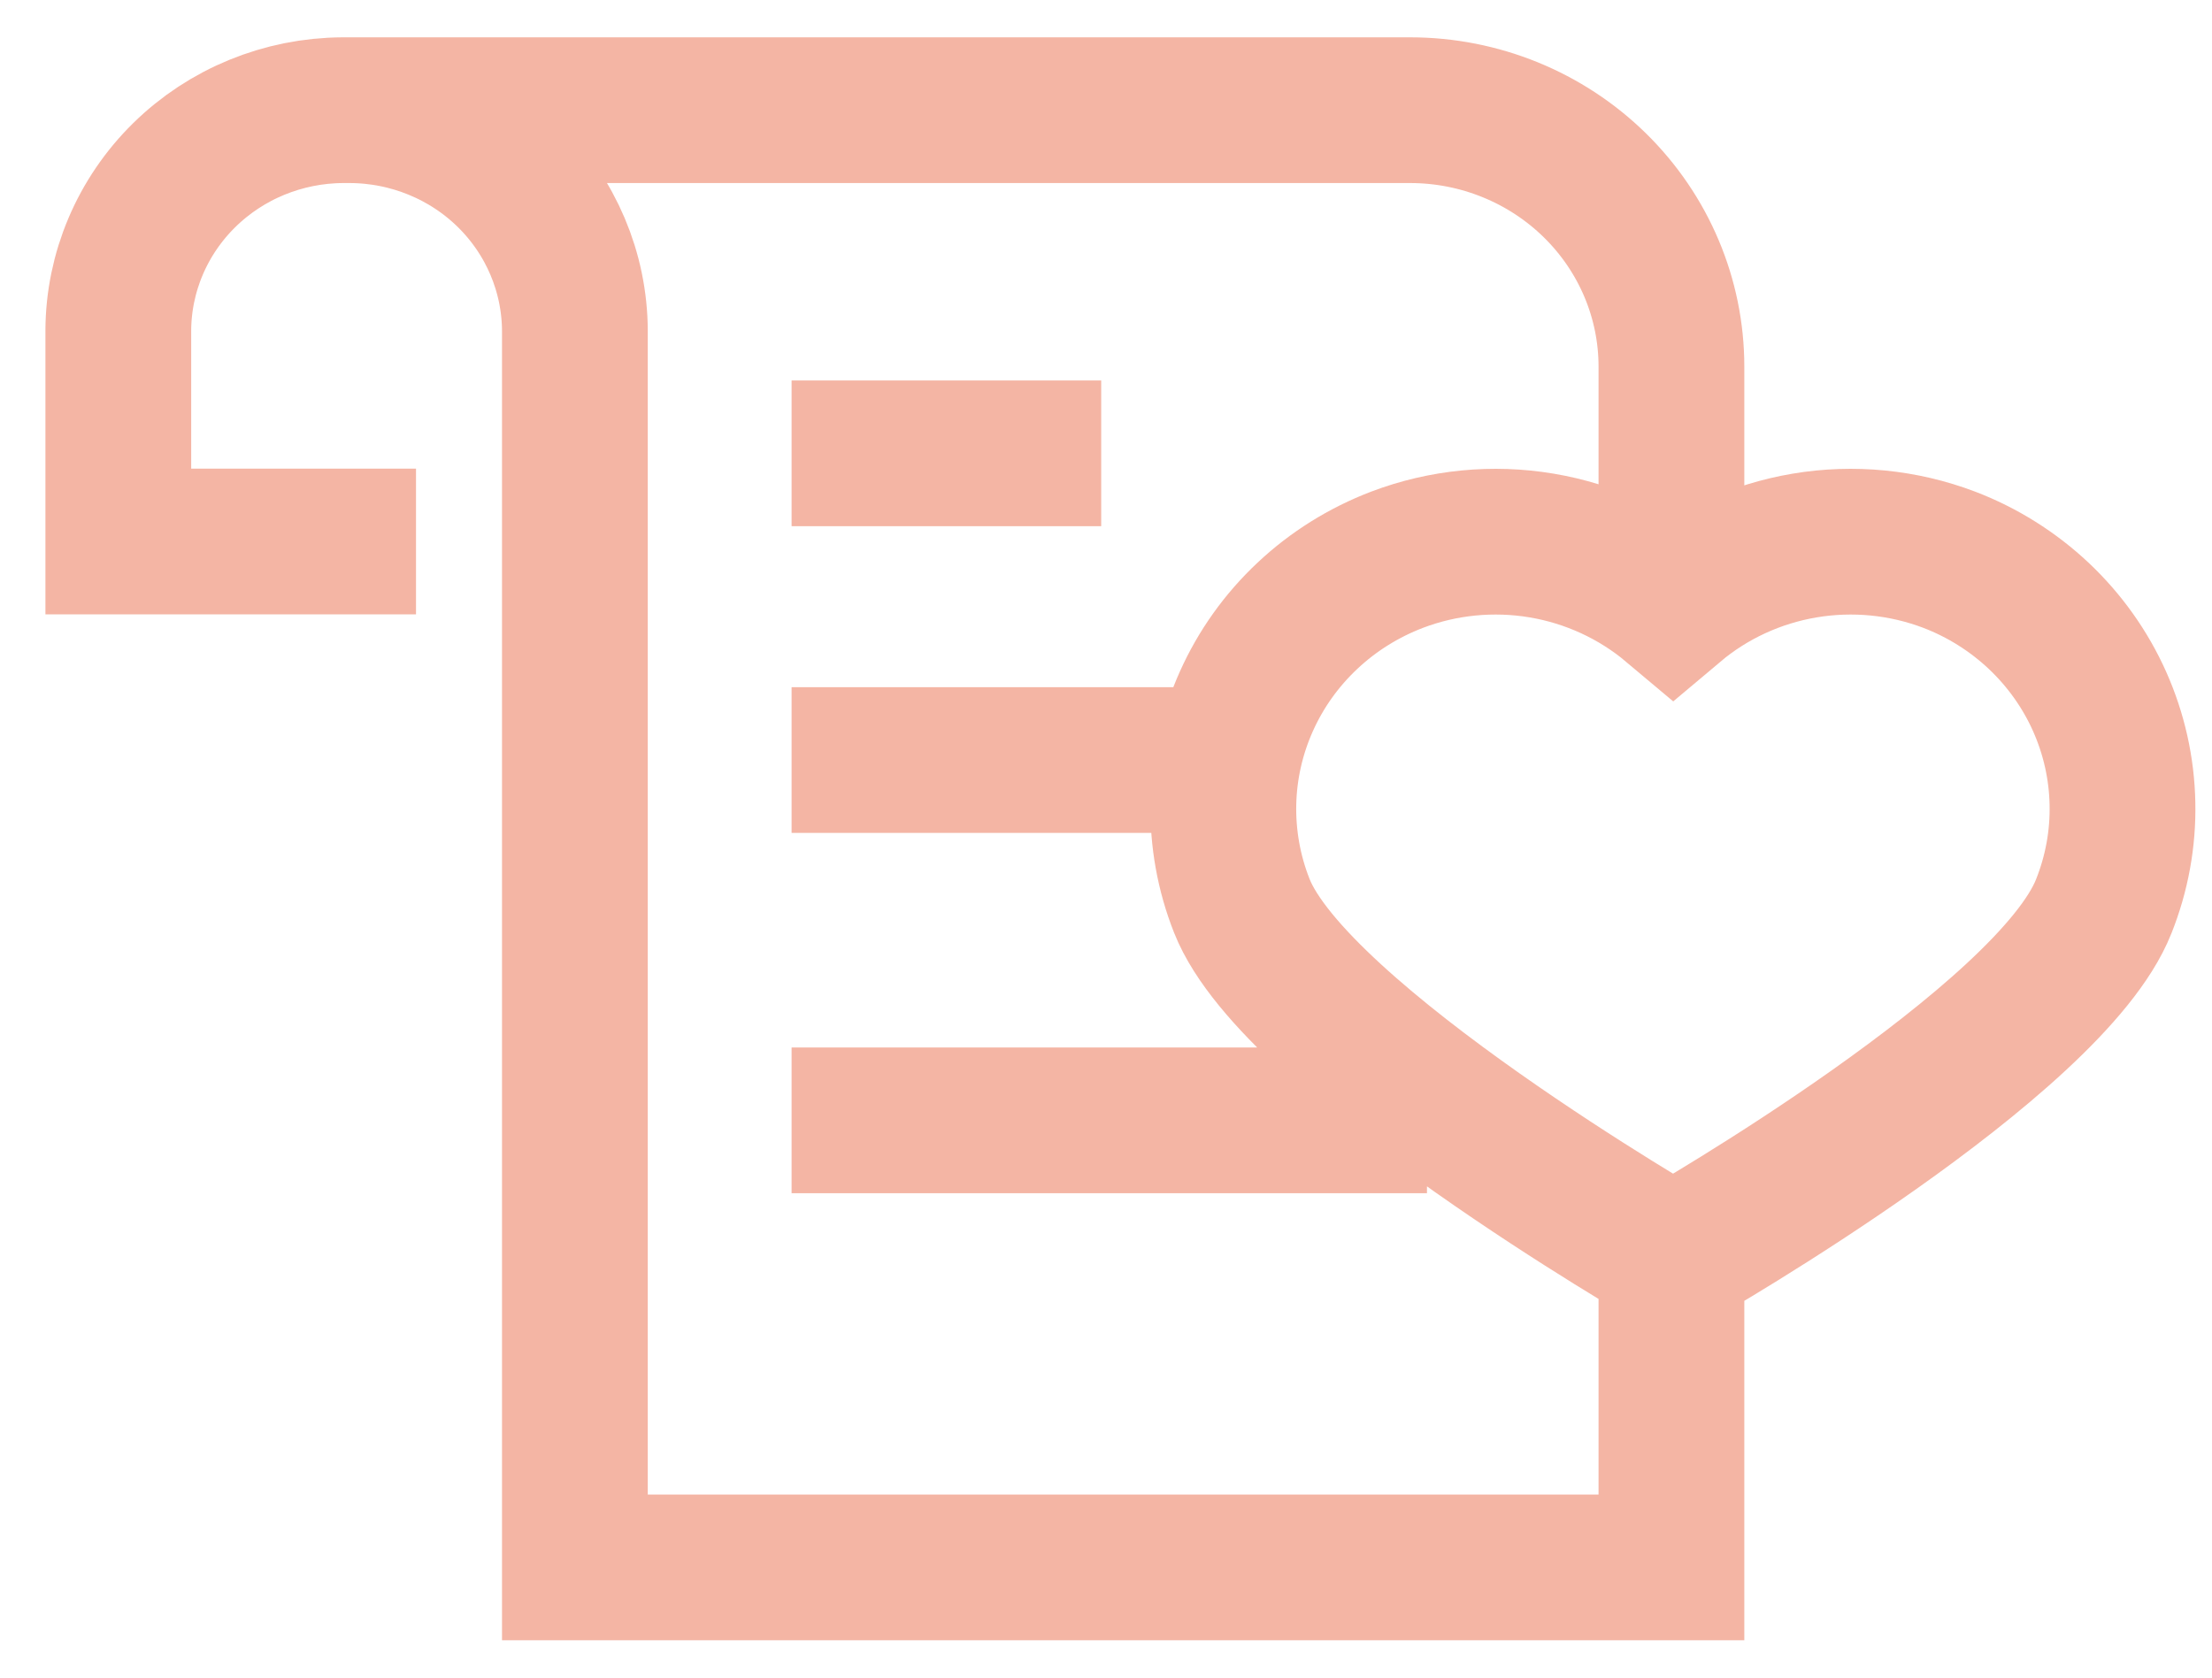<svg width="29" height="22" viewBox="0 0 29 22" fill="none" xmlns="http://www.w3.org/2000/svg">
<path d="M7.537 16.638V20.555H21.913V16.371M21.913 7.728V4.808C21.913 3.916 21.552 3.061 20.909 2.43C20.267 1.8 19.396 1.445 18.488 1.445H4.493C3.713 1.449 2.966 1.755 2.415 2.297C1.864 2.839 1.553 3.573 1.551 4.338V7.101H5.454M7.537 17.017V4.338C7.534 3.572 7.223 2.837 6.671 2.295C6.119 1.753 5.37 1.448 4.59 1.445M10.378 5.945H14.437M10.378 9.967H16.046M10.378 14.692H18.708M25.554 7.34C24.951 7.111 24.296 7.047 23.659 7.154C23.022 7.261 22.426 7.536 21.936 7.949C21.445 7.536 20.849 7.261 20.212 7.154C19.575 7.047 18.92 7.111 18.317 7.34C17.88 7.507 17.48 7.756 17.141 8.075C16.802 8.393 16.53 8.774 16.341 9.196C16.152 9.617 16.049 10.072 16.039 10.532C16.029 10.993 16.111 11.451 16.281 11.88C16.98 13.65 21.931 16.502 21.931 16.502C22.133 16.389 26.882 13.654 27.581 11.885C27.752 11.456 27.836 10.998 27.826 10.537C27.817 10.076 27.715 9.622 27.527 9.2C27.339 8.778 27.067 8.396 26.729 8.077C26.39 7.758 25.991 7.507 25.554 7.34Z" stroke="#F4B5A4" stroke-width="1.911" stroke-miterlimit="10"/>
</svg>
